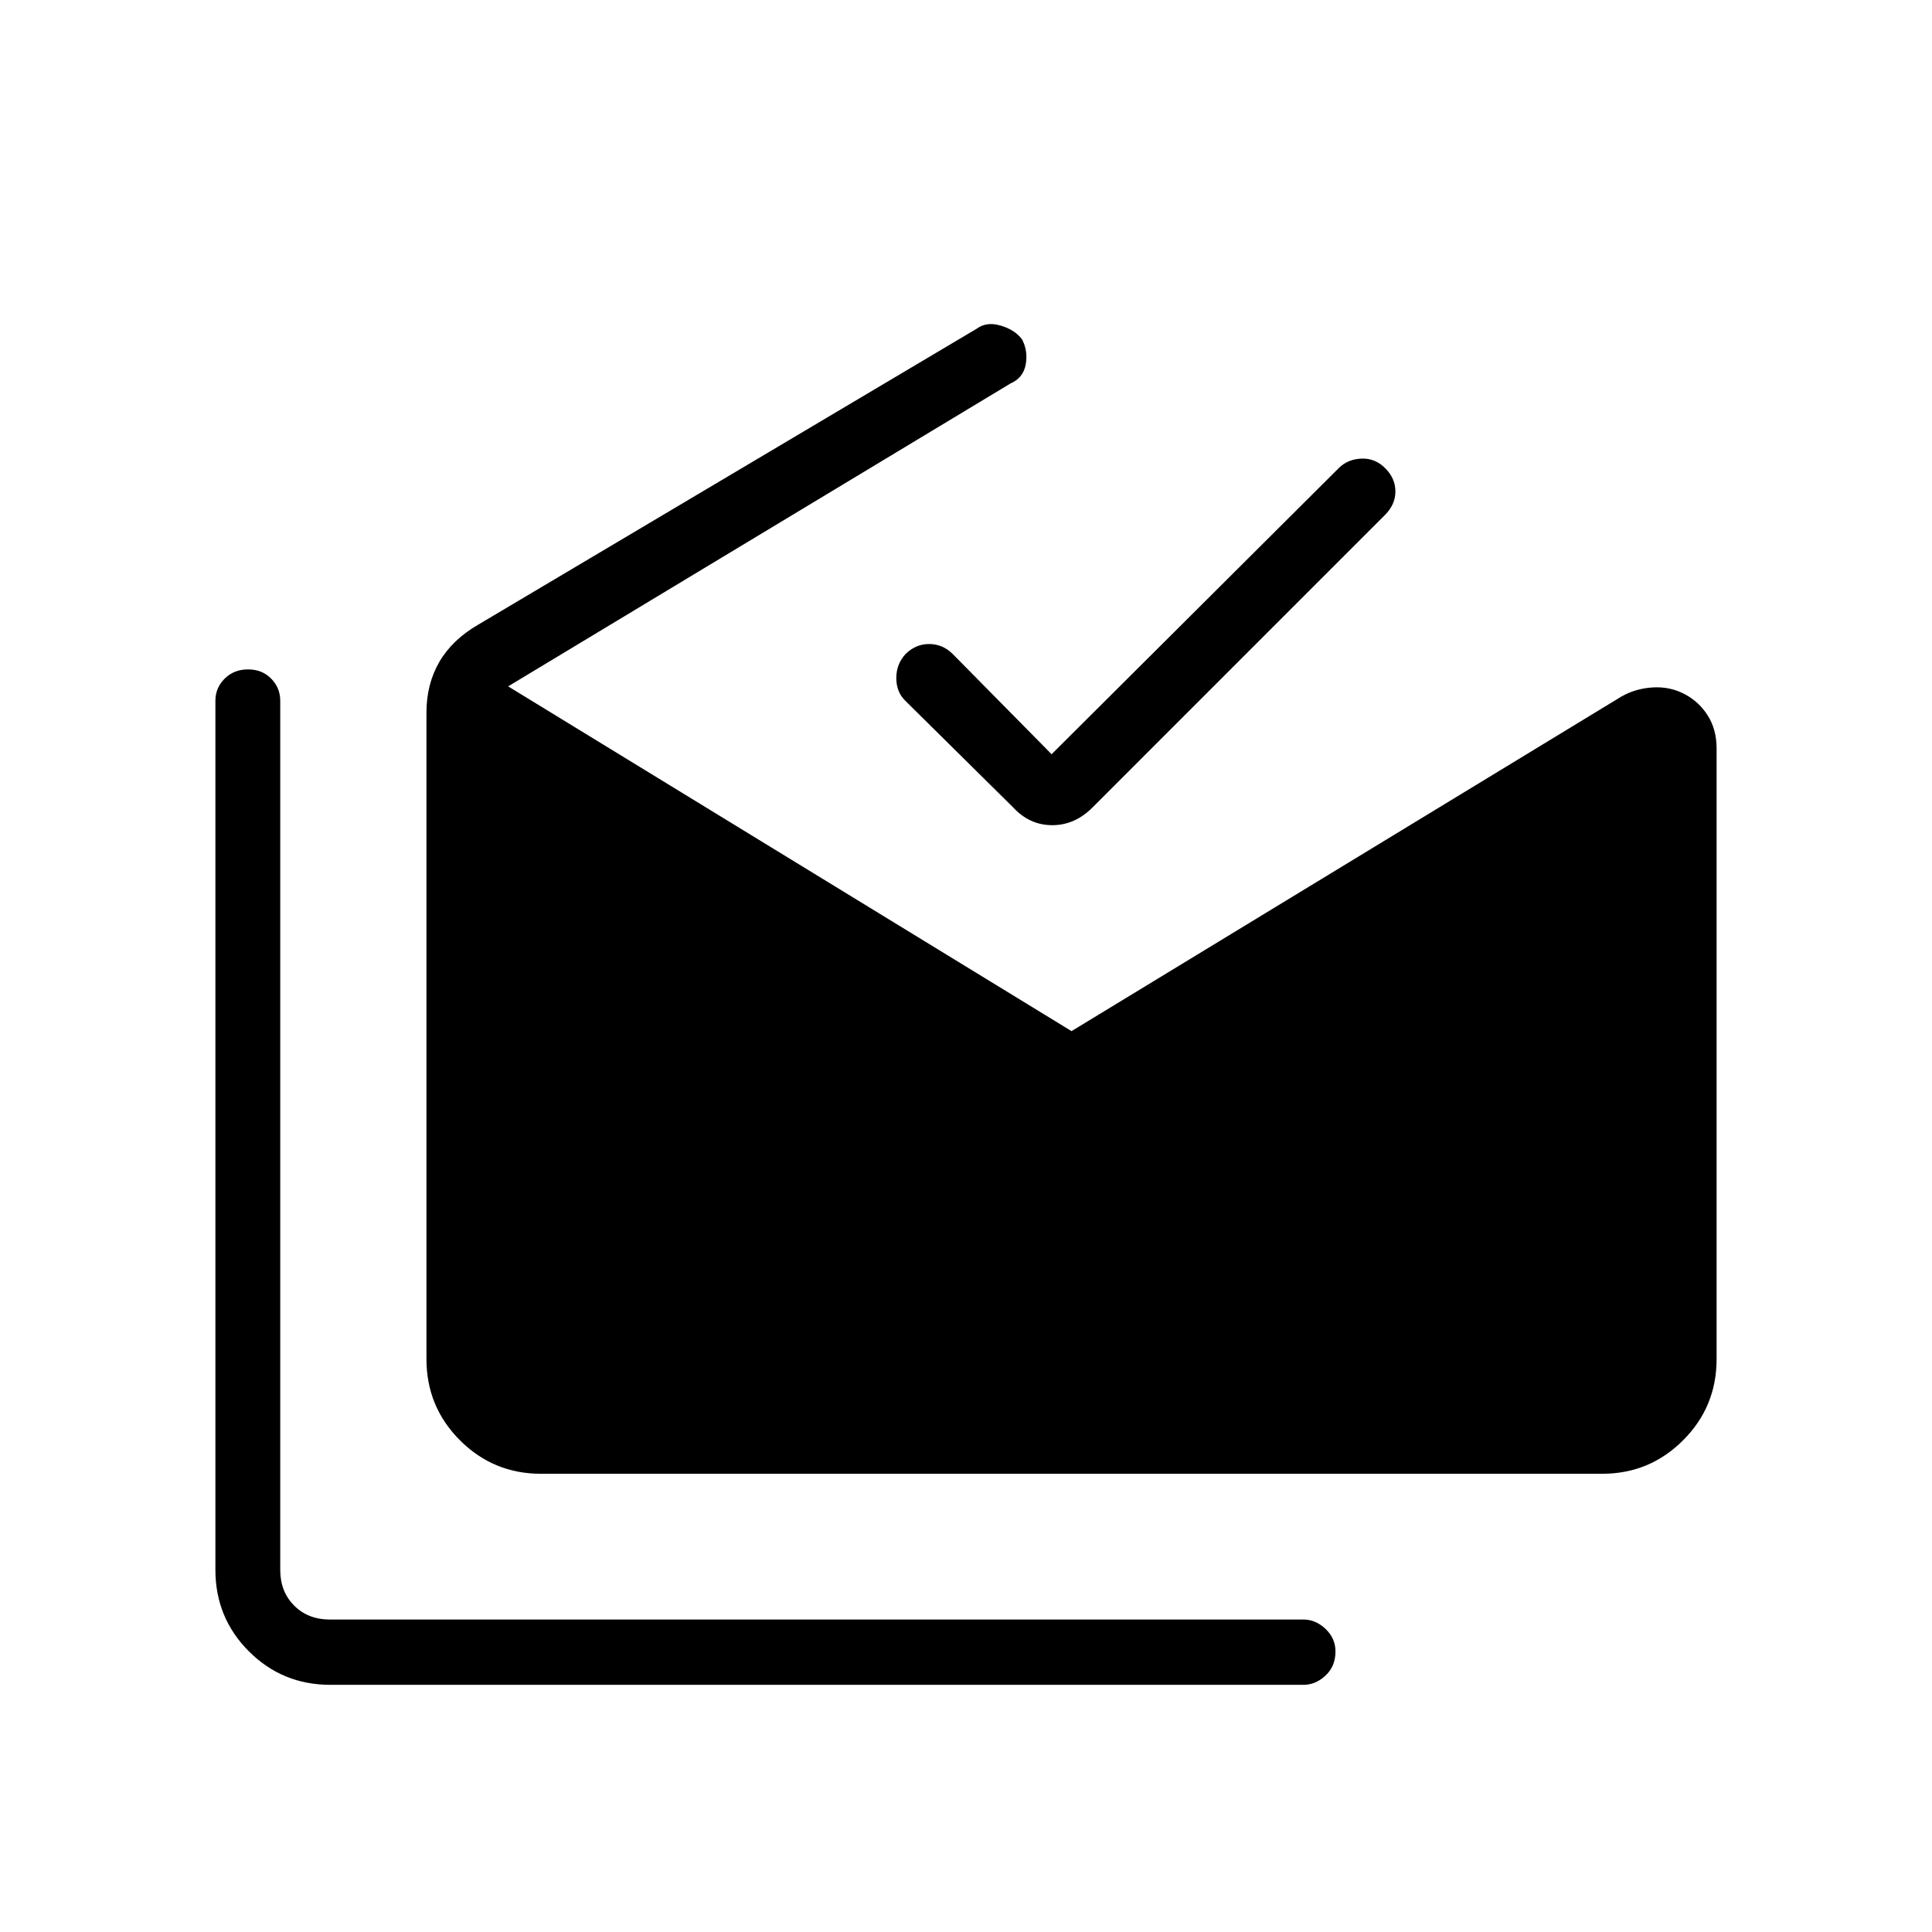 <svg xmlns="http://www.w3.org/2000/svg" height="40" viewBox="0 -960 960 960" width="40"><path d="M164.08-122.82q-23.77 0-40.41-16.64-16.64-16.65-16.64-40.53v-431.82q0-6.4 4.61-10.99 4.62-4.58 11.6-4.58 6.99 0 11.5 4.58 4.51 4.59 4.51 11v431.93q0 10.77 6.93 17.69 6.92 6.92 17.69 6.92h483.86q6.01 0 10.93 4.67 4.93 4.67 4.93 11.19 0 7.35-4.93 11.96-4.92 4.62-10.93 4.62H164.08Zm104.69-104.87q-23.59 0-40.23-16.65-16.64-16.64-16.64-40.39v-321.09q0-14.3 6.42-25.31 6.42-11.01 19.27-18.46l247.65-147.03q4.89-3.66 11.9-1.62 7.01 2.03 10.68 6.82 3.06 5.79 1.86 12.48-1.21 6.7-7.53 9.46L252.49-618.95l279.95 171.31 273.21-166.24q7.09-4.04 15.61-4.54t15.77 3.3q7.24 3.81 11.59 10.73t4.35 16.36v303.36q0 23.69-16.64 40.33-16.64 16.65-40.22 16.65H268.77Zm253.77-357.54 142.73-142.22q4.36-4.36 11.17-4.67 6.8-.3 11.87 4.76 5.06 5.06 5.06 11.56 0 6.5-5.22 11.72L542.99-558.91q-8.81 8.94-20.13 8.94-11.32 0-19.54-8.94l-53.48-52.89q-4.42-4.29-4.47-11.17-.05-6.89 4.5-11.95 5.07-5.07 11.82-5.07 6.76 0 11.82 5.07l49.03 49.69Z"/></svg>